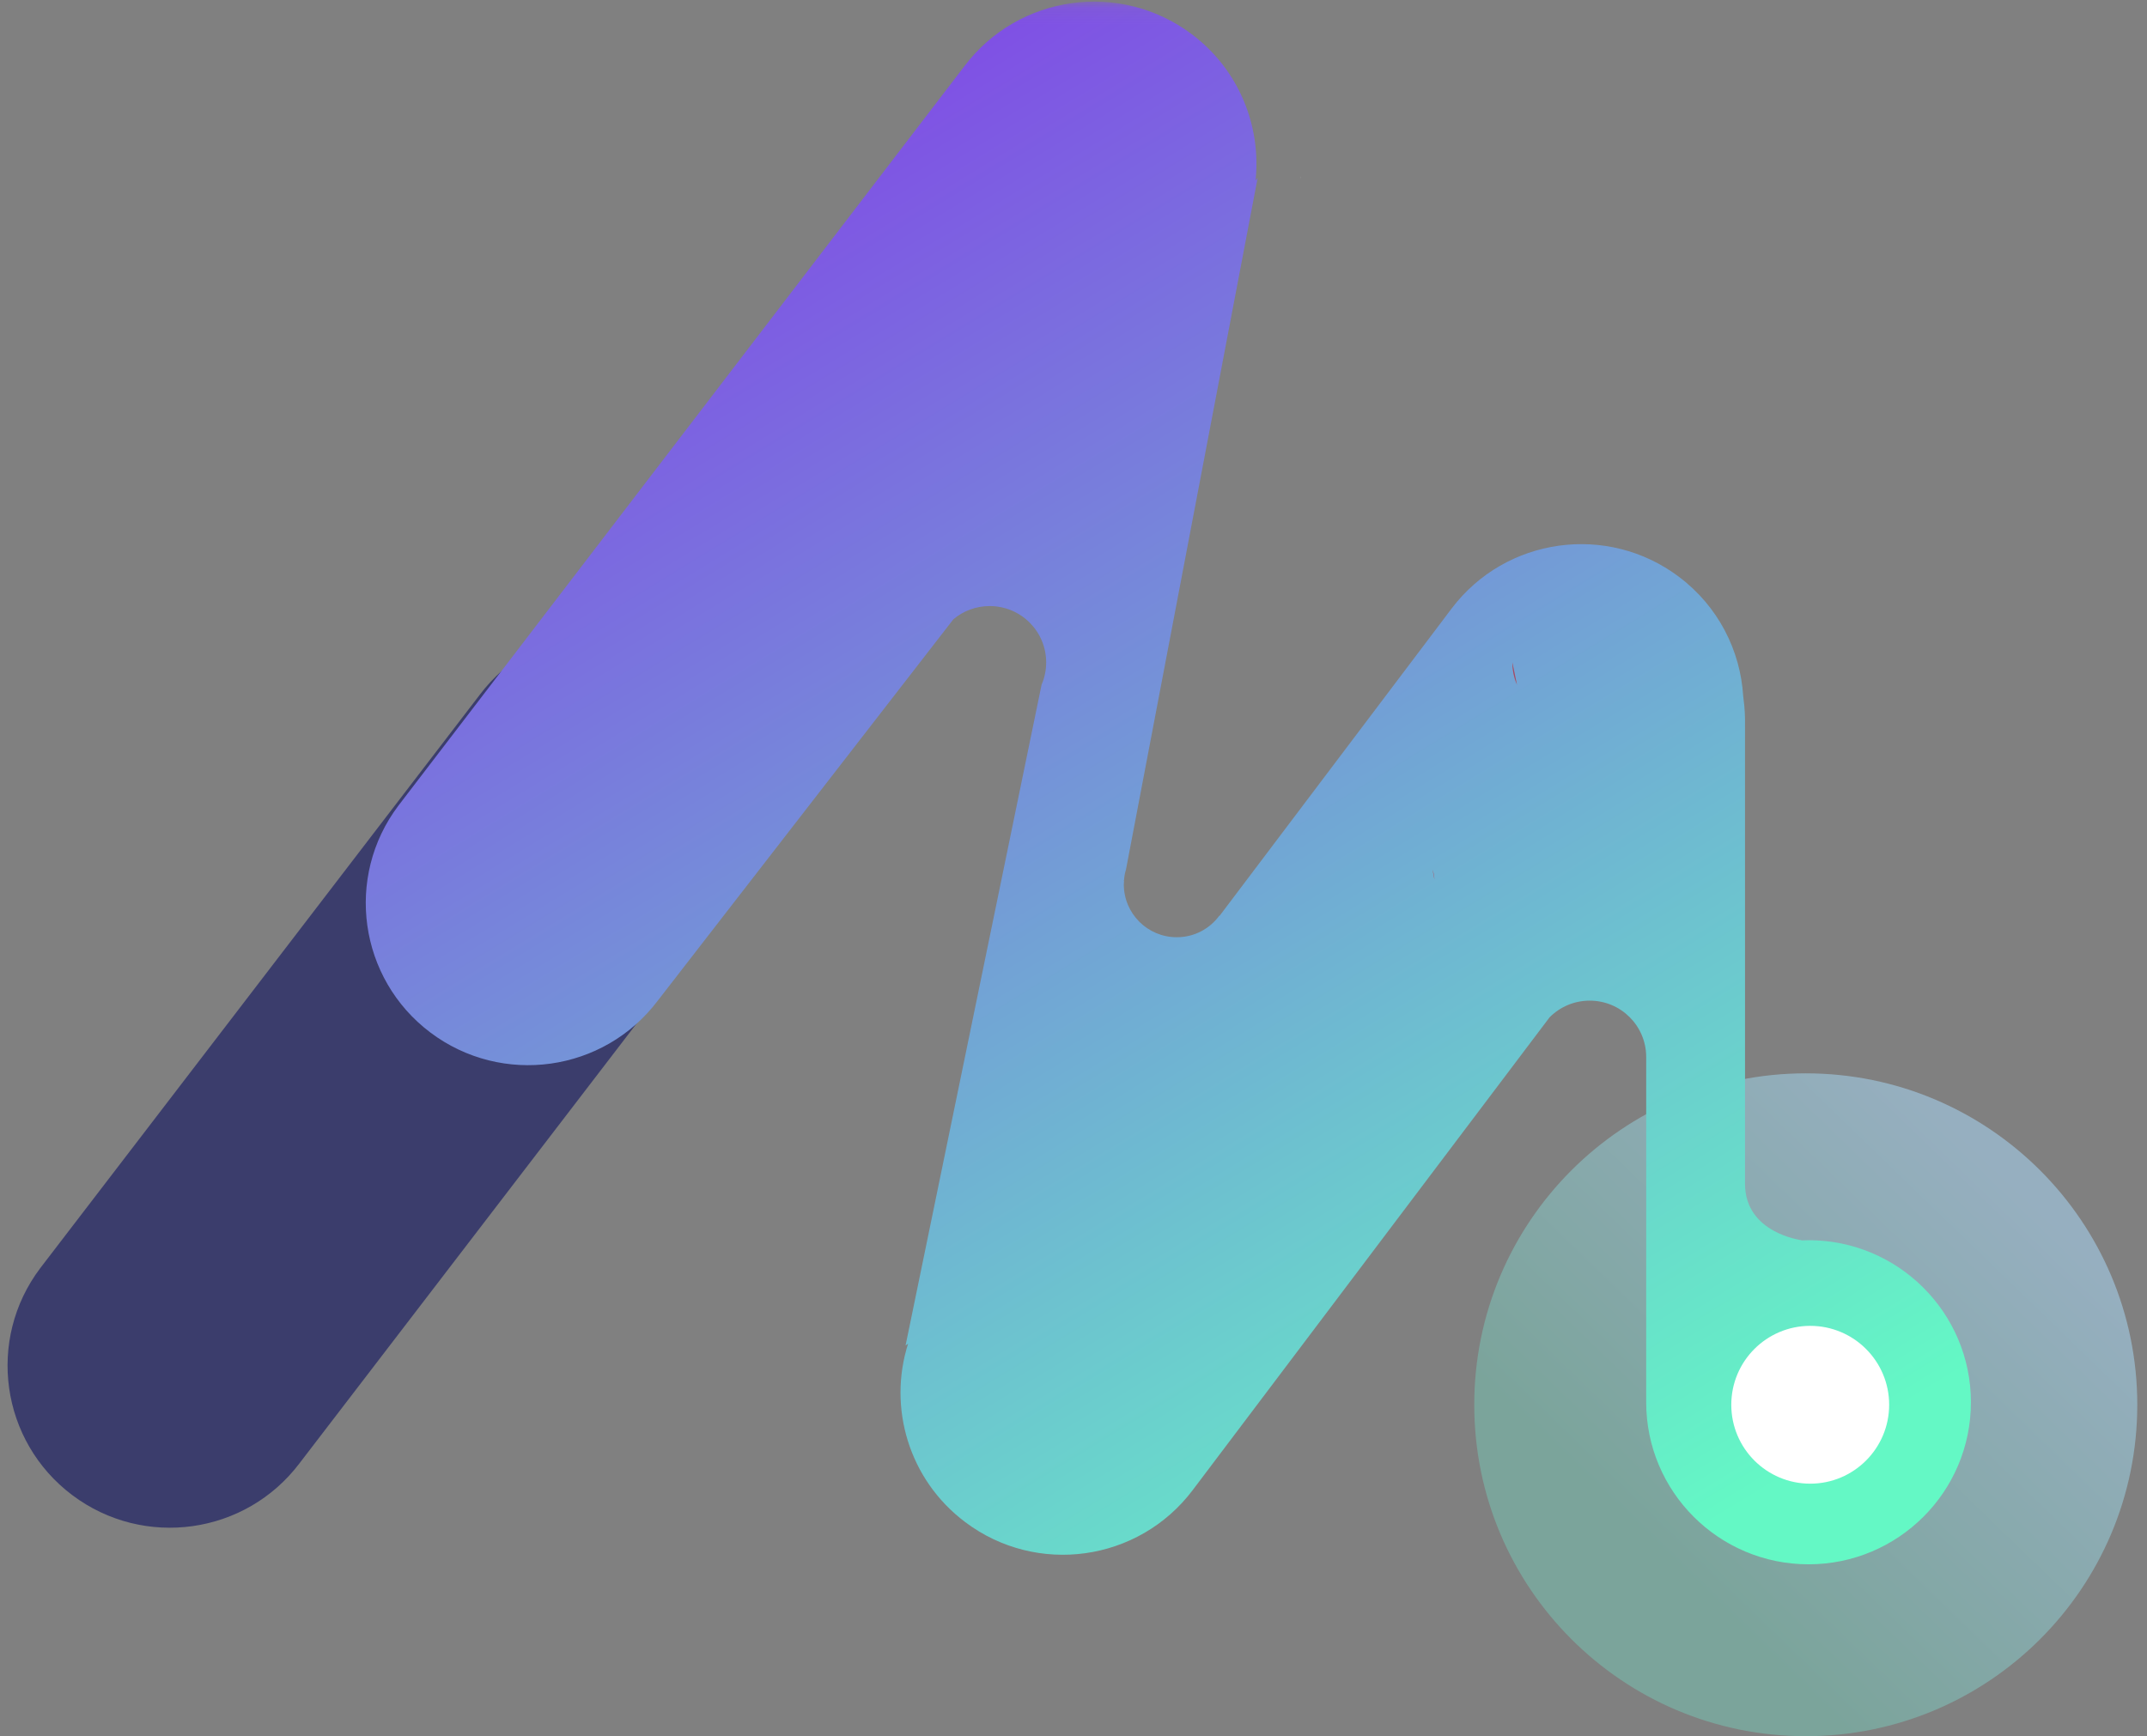 <svg width="136" height="110" viewBox="0 0 136 110" fill="none" xmlns="http://www.w3.org/2000/svg">
<rect x="0" y="0" width="136" height="110" fill="#808080" stroke="none"/>
<g clip-path="url(#clip0)">
<path d="M114.385 110.009C125.983 110.009 135.385 100.607 135.385 89.009C135.385 77.411 125.983 68.009 114.385 68.009C102.787 68.009 93.385 77.411 93.385 89.009C93.385 100.607 102.787 110.009 114.385 110.009Z" fill="url(#paint0_linear)"/>
<mask id="mask0" mask-type="alpha" maskUnits="userSpaceOnUse" x="-30" y="0" width="159" height="117">
<path d="M-29.333 0.102H128.402V116.562H-29.333V0.102Z" fill="white"/>
</mask>
<g mask="url(#mask0)">
<path fill-rule="evenodd" clip-rule="evenodd" d="M30.391 44.021L2.55 80.352C-0.868 84.881 0.039 91.319 4.575 94.732C9.111 98.144 15.559 97.24 18.977 92.71L46.818 56.38C50.236 51.851 49.331 45.413 44.794 42C40.258 38.587 33.809 39.492 30.391 44.021Z" fill="#3B3D6C"/>
<path fill-rule="evenodd" clip-rule="evenodd" d="M41.667 63.403L60.389 39.241C61.01 38.715 61.815 38.402 62.691 38.402C64.668 38.402 66.269 40.001 66.269 41.974C66.269 42.474 66.166 42.951 65.978 43.385L57.531 84.435L57.361 85.252L57.384 85.238L57.522 85.14C56.239 89.176 57.558 93.752 61.14 96.443C65.674 99.859 72.122 98.952 75.543 94.426L98.156 64.461C98.808 63.805 99.707 63.403 100.7 63.403C102.676 63.403 104.277 65.001 104.277 66.974V88.85C104.277 94.52 108.883 99.118 114.562 99.118C120.241 99.118 124.846 94.52 124.846 88.85C124.846 83.18 120.241 78.581 114.562 78.581C114.41 78.581 114.258 78.586 114.106 78.595L114.115 78.581C114.115 78.581 110.537 78.135 110.537 75.01V45.541C110.537 45.541 110.537 44.947 110.421 44.103C110.242 41.215 108.843 38.42 106.347 36.545C101.813 33.135 95.365 34.036 91.945 38.568L77.255 58.027L77.237 58.019C76.629 58.849 75.65 59.385 74.541 59.385C72.69 59.385 71.187 57.885 71.187 56.036C71.187 55.965 71.192 55.889 71.201 55.818L71.187 55.813L71.205 55.728C71.219 55.514 71.259 55.309 71.322 55.108L79.652 11.339L79.666 11.254C79.661 11.263 79.652 11.277 79.643 11.294C79.616 11.33 79.581 11.384 79.531 11.456C79.898 7.987 78.485 4.419 75.494 2.169C70.959 -1.241 64.511 -0.34 61.091 4.192L25.238 51.045C21.822 55.572 22.73 62.01 27.264 65.424C31.802 68.836 38.25 67.933 41.667 63.403Z" fill="url(#paint1_linear)"/>
<path d="M114.667 94.009C117.428 94.009 119.667 91.77 119.667 89.009C119.667 86.247 117.428 84.009 114.667 84.009C111.905 84.009 109.667 86.247 109.667 89.009C109.667 91.77 111.905 94.009 114.667 94.009Z" fill="white"/>
<path fill-rule="evenodd" clip-rule="evenodd" d="M96.091 43.385C95.903 42.952 95.8 42.474 95.8 41.974L96.091 43.385Z" fill="#9E9E9E"/>
<path fill-rule="evenodd" clip-rule="evenodd" d="M90.863 55.728L90.747 55.108C90.81 55.309 90.85 55.514 90.863 55.728Z" fill="#9E9E9E"/>
<path fill-rule="evenodd" clip-rule="evenodd" d="M82.403 11.254L82.416 11.339L82.385 11.232C82.385 11.232 82.39 11.236 82.399 11.25L82.403 11.254Z" fill="#9E9E9E"/>
<path fill-rule="evenodd" clip-rule="evenodd" d="M90.747 55.108C90.81 55.309 90.85 55.514 90.863 55.728L90.747 55.108Z" fill="#9E496C"/>
<path fill-rule="evenodd" clip-rule="evenodd" d="M96.091 43.385C95.903 42.952 95.8 42.474 95.8 41.974L96.091 43.385Z" fill="#9E496C"/>
<path fill-rule="evenodd" clip-rule="evenodd" d="M82.385 11.17L82.425 11.295C82.416 11.277 82.407 11.263 82.403 11.254L82.399 11.25L82.385 11.17Z" fill="#9E9E9E"/>
</g>
</g>
<defs>
<linearGradient id="paint0_linear" x1="100.832" y1="94.26" x2="123.199" y2="71.133" gradientUnits="userSpaceOnUse">
<stop stop-color="#76C8B6" stop-opacity="0.5"/>
<stop offset="1" stop-color="#ACDEFF" stop-opacity="0.5"/>
</linearGradient>
<linearGradient id="paint1_linear" x1="54.73" y1="-22.467" x2="122.205" y2="88.178" gradientUnits="userSpaceOnUse">
<stop stop-color="#8628EC"/>
<stop offset="1" stop-color="#64F8C5"/>
</linearGradient>
<clipPath id="clip0">
<rect width="136" height="110" fill="white"/>
</clipPath>
</defs>
</svg>
